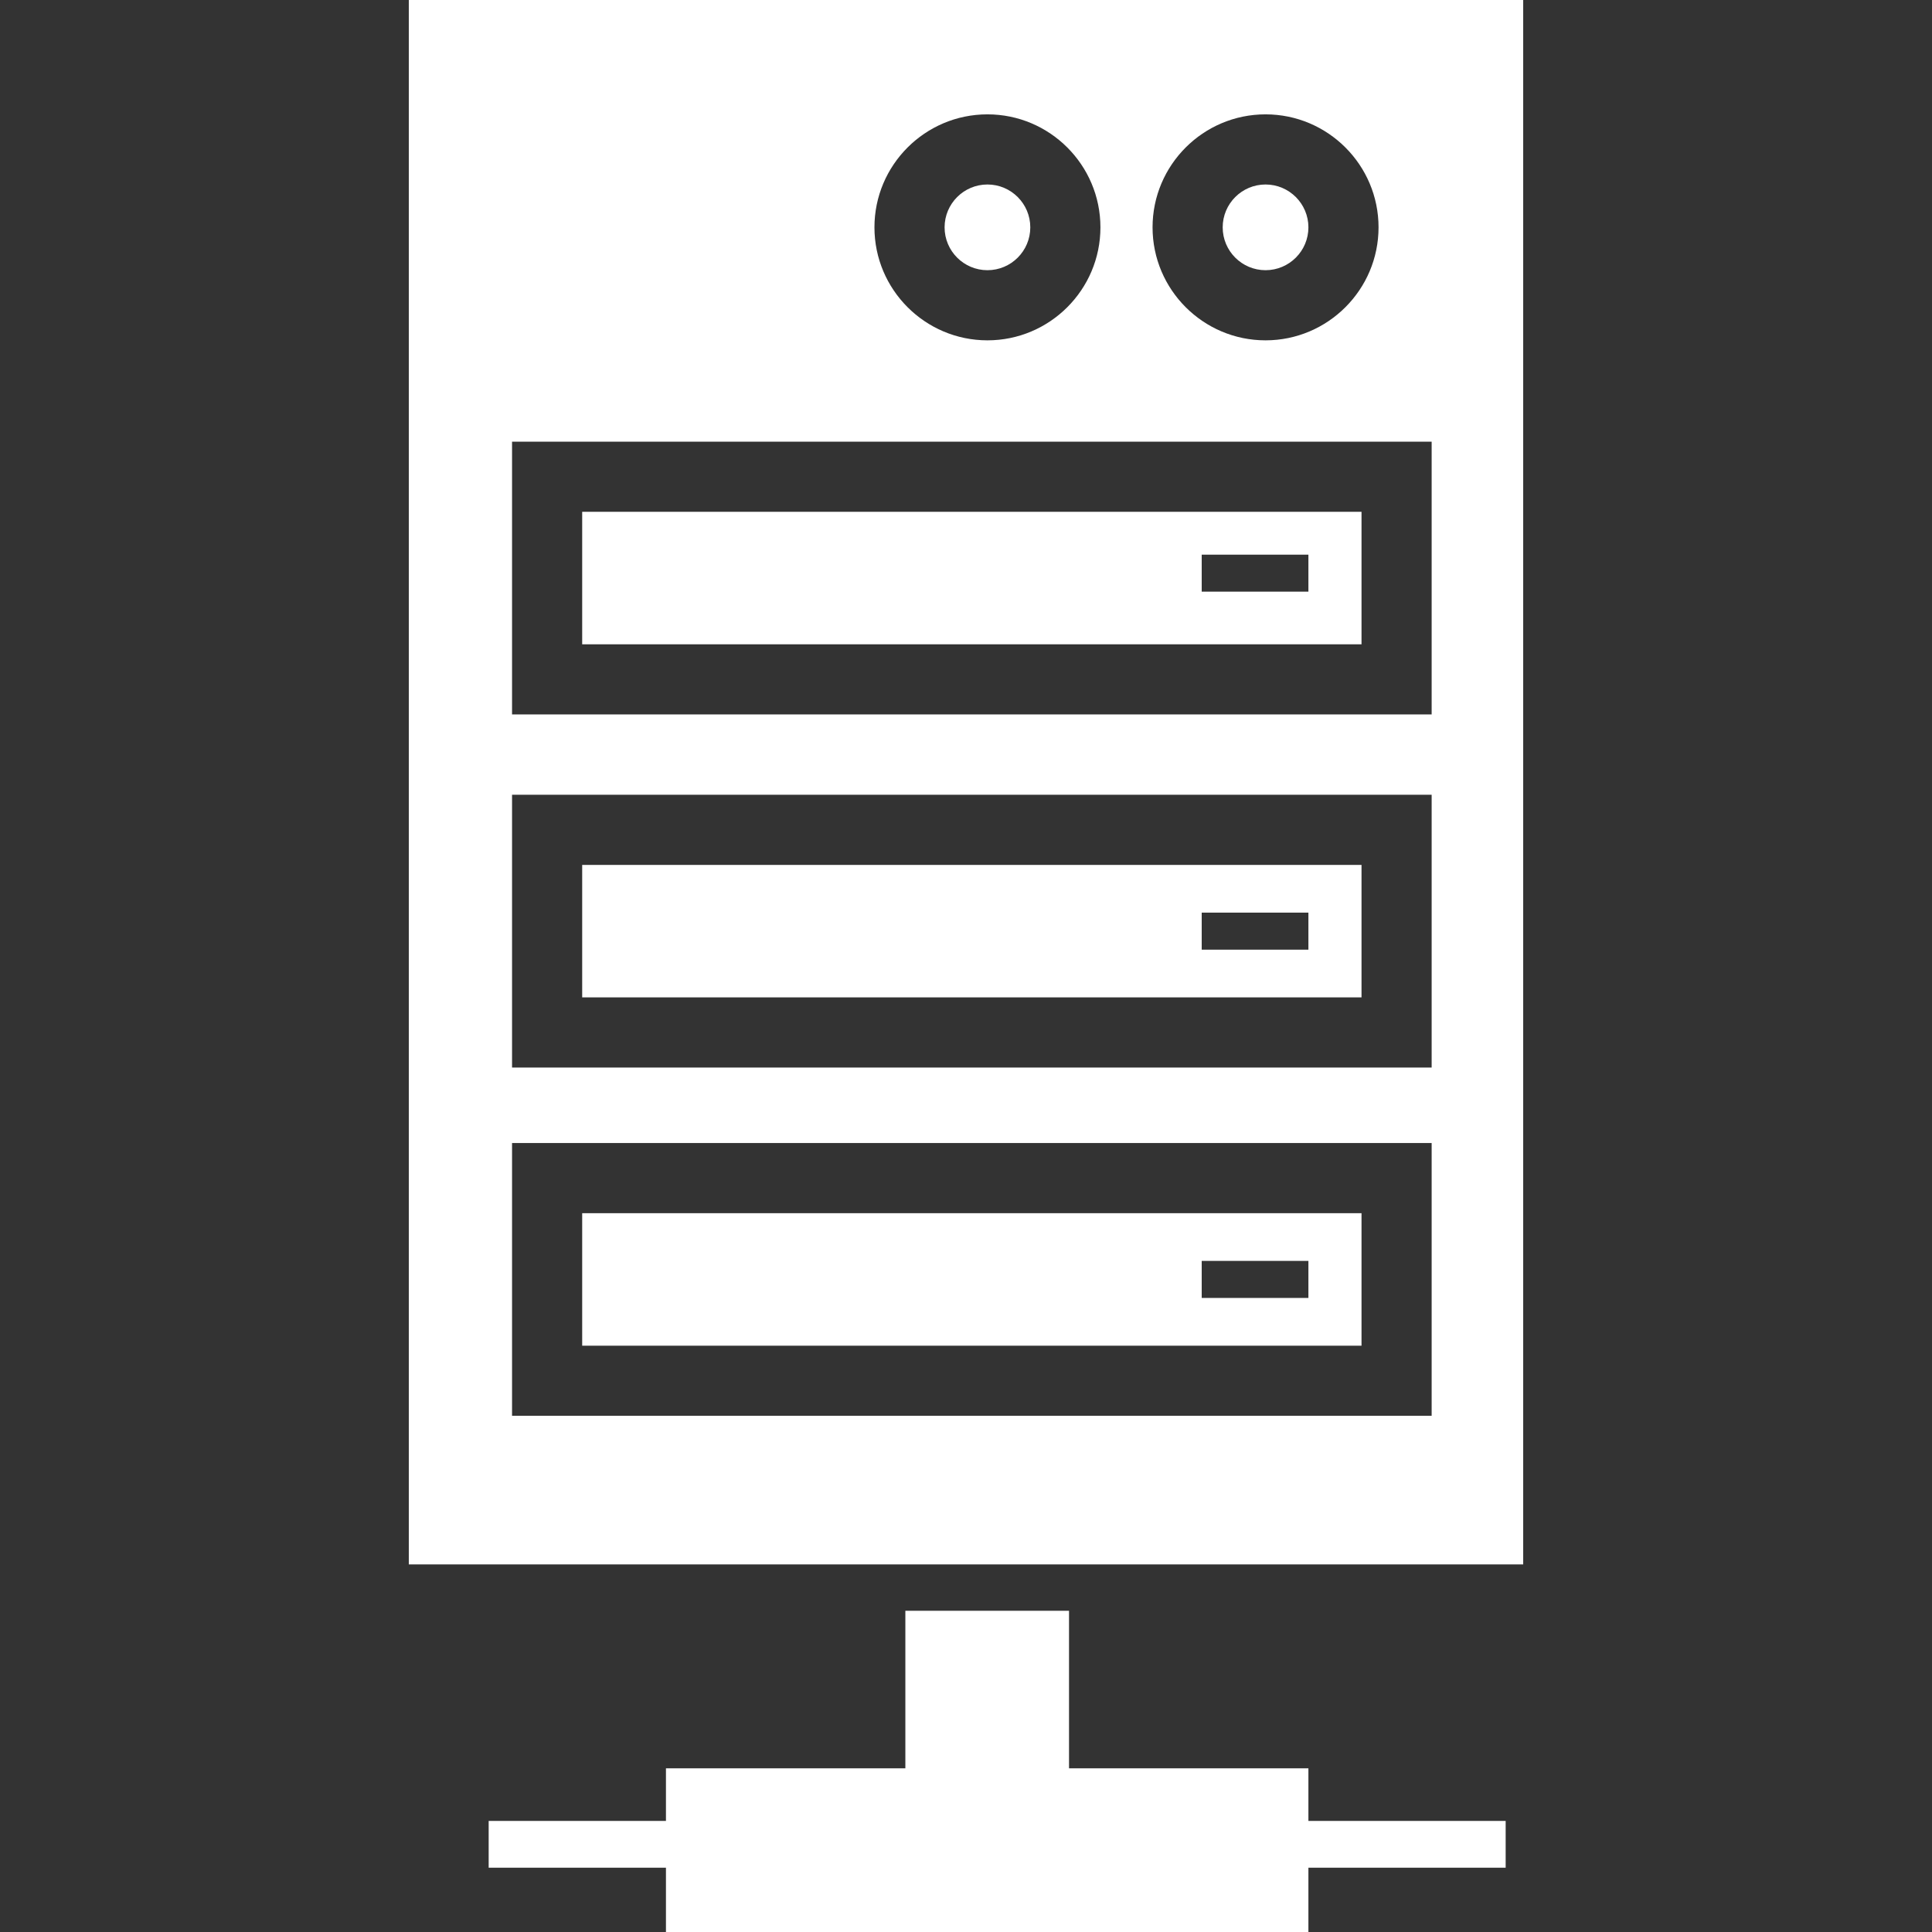 <?xml version="1.0" encoding="iso-8859-1"?>
<!-- Generator: Adobe Illustrator 16.0.0, SVG Export Plug-In . SVG Version: 6.00 Build 0)  -->
<!DOCTYPE svg PUBLIC "-//W3C//DTD SVG 1.1//EN" "http://www.w3.org/Graphics/SVG/1.1/DTD/svg11.dtd">
<svg xmlns="http://www.w3.org/2000/svg" xmlns:xlink="http://www.w3.org/1999/xlink" version="1.1" id="Capa_1" x="0px" y="0px" width="512px" height="512px" viewBox="0 0 463.042 463.043" style="enable-background:new 0 0 463.042 463.043;" xml:space="preserve">
<rect x="0" y="0" width="463.042" height="463.043" fill="#333333" stroke="none"/>
<g>
	<path d="M326.315,290.761H139.531v31.759h186.784V290.761z M313.586,311.072h-25.572v-8.876h25.572V311.072z M226.389,54.488   c0-5.664,4.606-10.271,10.27-10.271c5.669,0,10.271,4.607,10.271,10.271c0,5.667-4.603,10.271-10.271,10.271   C230.996,64.759,226.389,60.154,226.389,54.488z M293.042,54.488c0-5.664,4.604-10.271,10.268-10.271   c5.669,0,10.276,4.607,10.276,10.271c0,5.667-4.607,10.271-10.276,10.271C297.647,64.759,293.042,60.154,293.042,54.488z    M326.315,207.291H139.531v31.754h186.784V207.291z M313.586,227.602h-25.572v-8.87h25.572V227.602z M97.978,0v374.941h267.087V0   H97.978z M303.31,27.407c14.937,0,27.086,12.147,27.086,27.081s-12.149,27.081-27.086,27.081   c-14.928,0-27.077-12.148-27.077-27.081S288.382,27.407,303.31,27.407z M236.659,27.407c14.936,0,27.081,12.147,27.081,27.081   s-12.146,27.081-27.081,27.081c-14.932,0-27.081-12.148-27.081-27.081S221.727,27.407,236.659,27.407z M343.125,339.319H122.722   v-65.368h220.402V339.319z M343.125,255.854H122.722v-65.373h220.402V255.854z M343.125,171.222H122.722v-65.368h220.402V171.222z    M326.315,122.663H139.531v31.754h186.784V122.663z M313.586,141.804h-25.572v-8.87h25.572V141.804z M313.586,436.425h47.276   v11.206h-47.276v15.412H159.608v-15.412h-42.489v-11.206h42.489v-12.607h57.379V386.05h39.225v37.768h57.374V436.425z" fill="#ffffff"/>
</g>
<g>
</g>
<g>
</g>
<g>
</g>
<g>
</g>
<g>
</g>
<g>
</g>
<g>
</g>
<g>
</g>
<g>
</g>
<g>
</g>
<g>
</g>
<g>
</g>
<g>
</g>
<g>
</g>
<g>
</g>
</svg>
